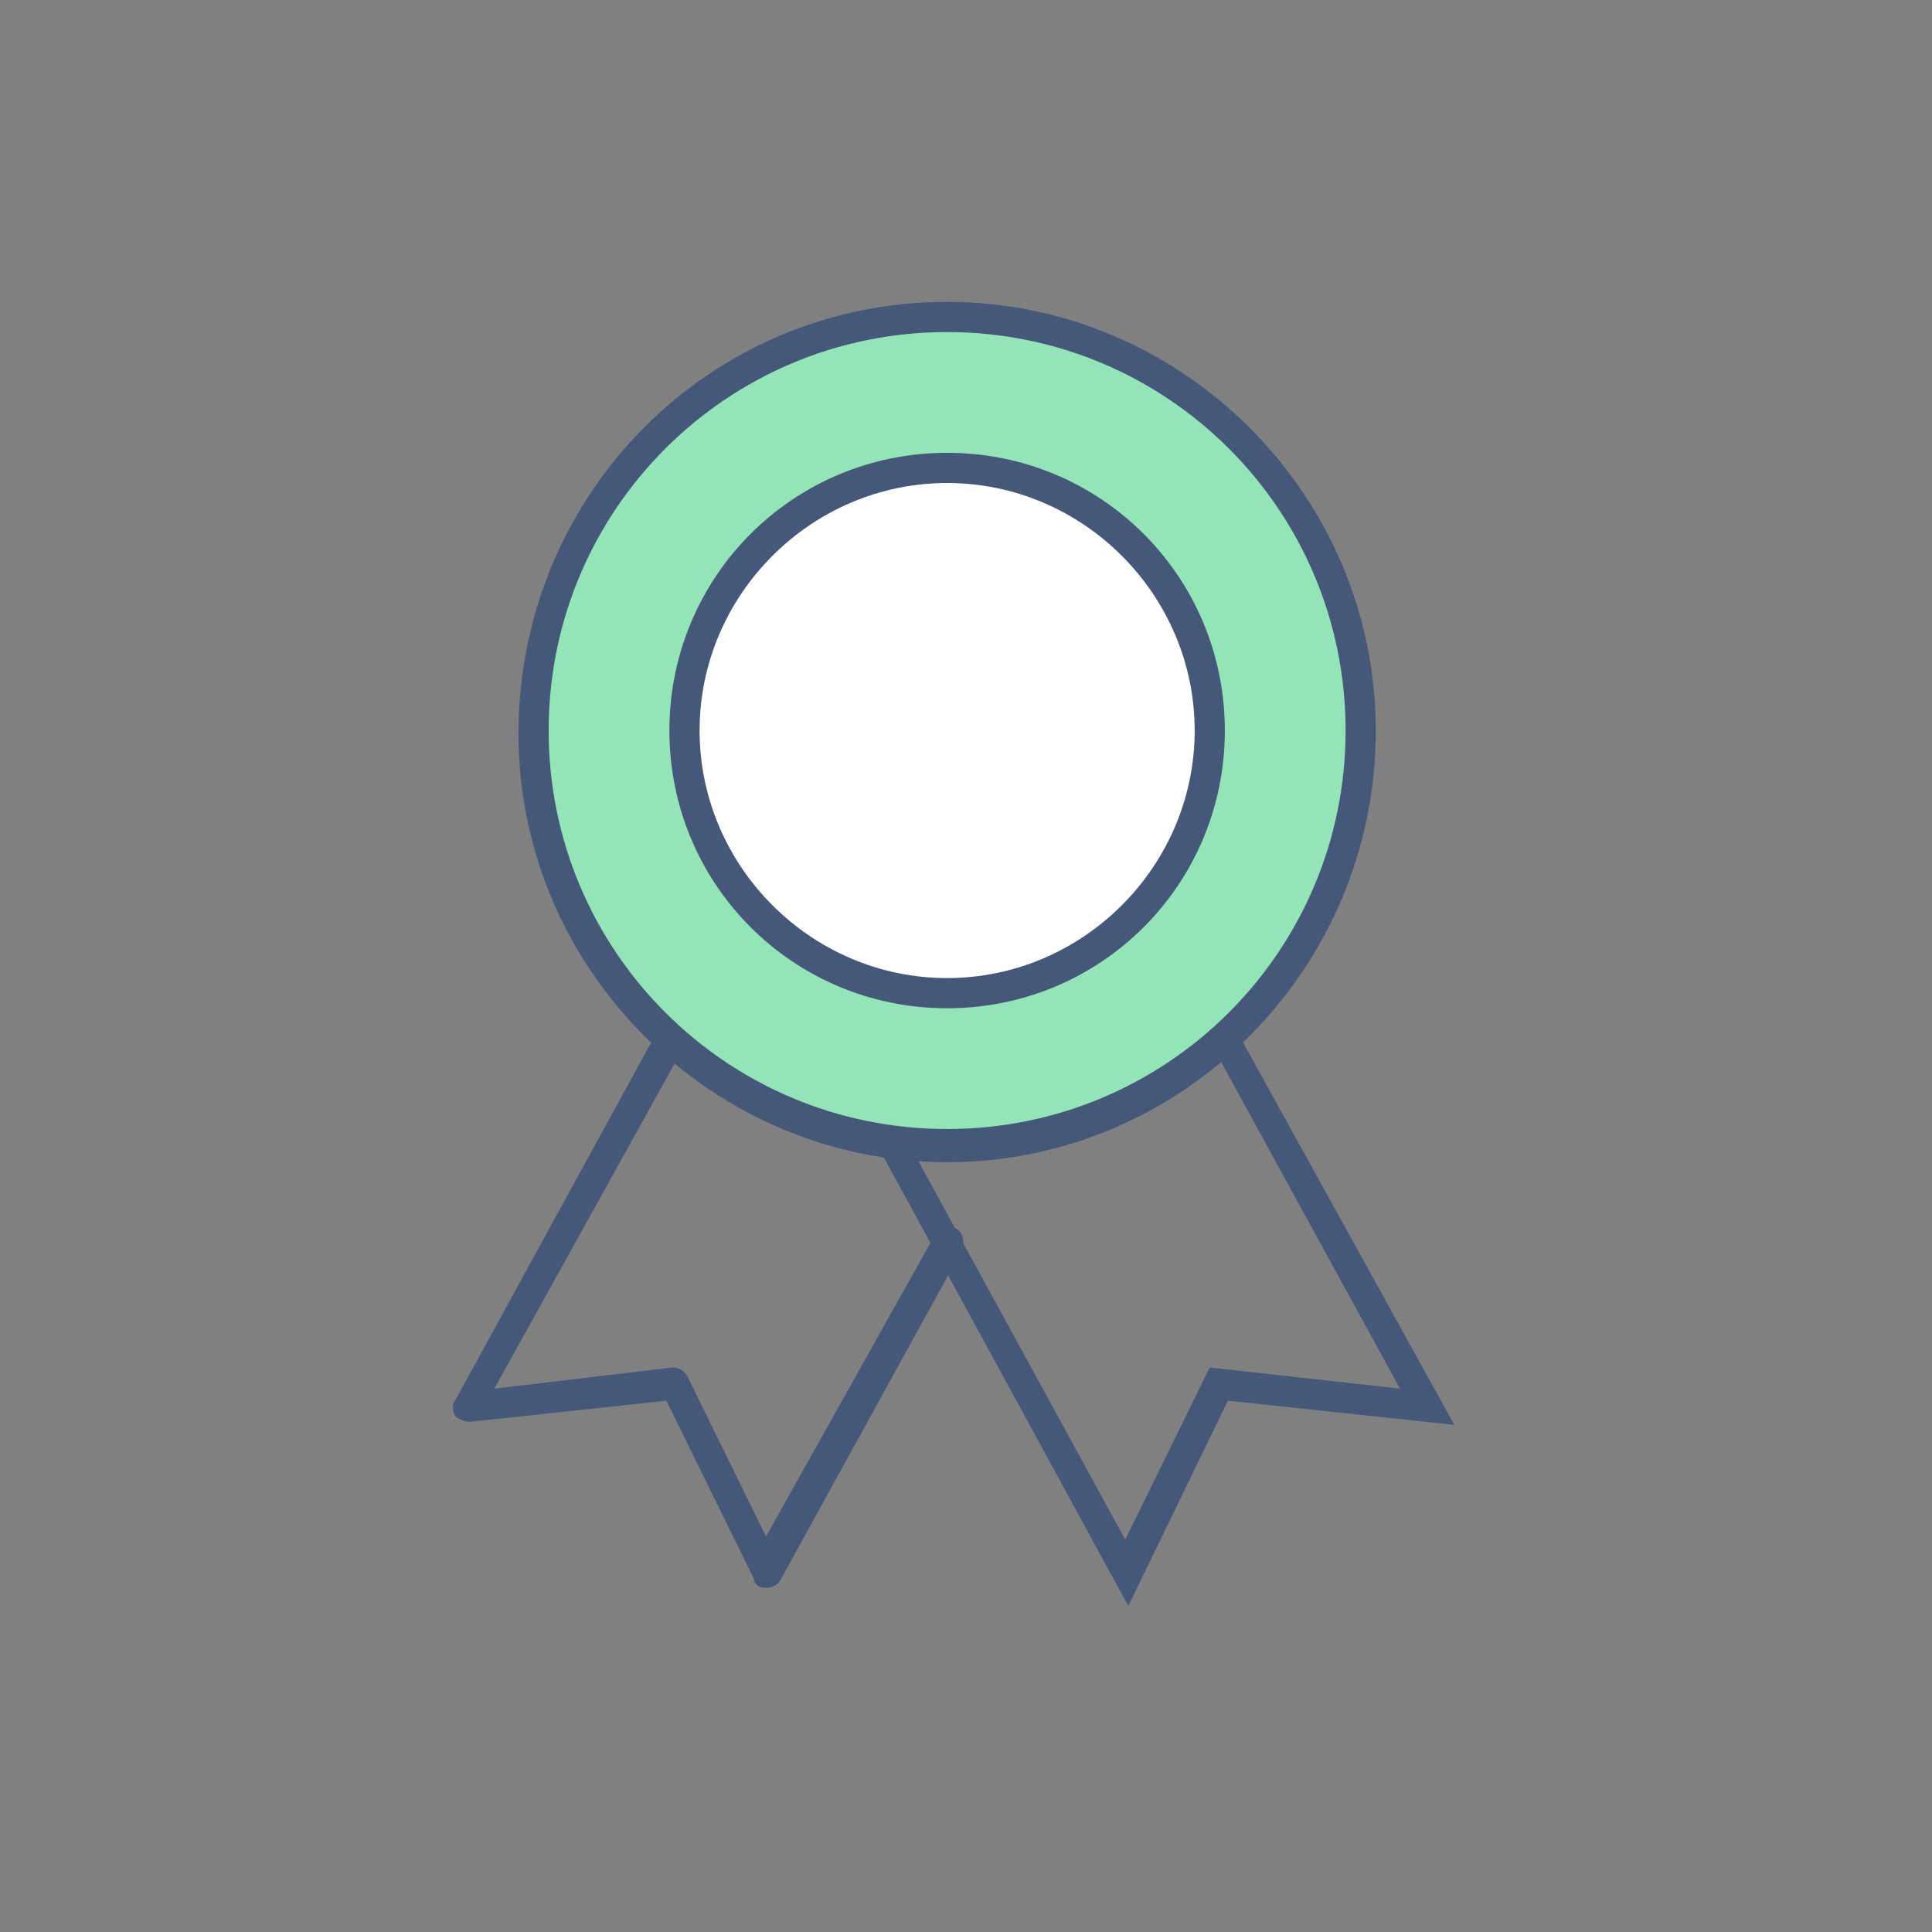 <svg width="48" height="48" viewBox="0 0 48 48" fill="none" xmlns="http://www.w3.org/2000/svg">
<rect x="0" y="0" width="48" height="48" fill="#808080" stroke="none"/>
<path d="M28.032 39.9L21.206 27.375L21.806 27L27.956 38.25L30.056 33.975L34.782 34.5L29.607 25.05L30.206 24.675L36.132 35.4L30.506 34.8L28.032 39.9Z" fill="#46587A"/>
<path d="M19.031 39.45C18.881 39.45 18.731 39.375 18.731 39.225L16.556 34.8L11.681 35.325C11.531 35.325 11.381 35.25 11.306 35.175C11.231 35.025 11.231 34.875 11.306 34.8L16.931 24.525C17.006 24.375 17.231 24.3 17.456 24.375C17.606 24.45 17.681 24.675 17.606 24.9L12.281 34.5L16.706 33.975C16.856 33.975 17.006 34.05 17.081 34.2L19.031 38.175L23.231 30.675C23.306 30.525 23.531 30.45 23.756 30.525C23.906 30.6 23.981 30.825 23.906 31.05L19.406 39.225C19.331 39.375 19.181 39.45 19.031 39.45Z" fill="#46587A"/>
<path d="M23.531 28.425C29.206 28.425 33.806 23.825 33.806 18.15C33.806 12.475 29.206 7.875 23.531 7.875C17.857 7.875 13.256 12.475 13.256 18.15C13.256 23.825 17.857 28.425 23.531 28.425Z" fill="#93E5B7"/>
<path d="M23.531 28.875C17.681 28.875 12.881 24.075 12.881 18.225C12.881 12.3 17.606 7.5 23.531 7.5C29.381 7.5 34.181 12.3 34.181 18.15C34.181 24.075 29.381 28.875 23.531 28.875ZM23.531 8.25C18.056 8.25 13.631 12.675 13.631 18.15C13.631 23.625 18.056 28.05 23.531 28.05C29.006 28.05 33.431 23.625 33.431 18.15C33.431 12.675 29.006 8.25 23.531 8.25Z" fill="#46587A"/>
<path d="M23.531 24.675C27.135 24.675 30.056 21.754 30.056 18.15C30.056 14.546 27.135 11.625 23.531 11.625C19.928 11.625 17.006 14.546 17.006 18.15C17.006 21.754 19.928 24.675 23.531 24.675Z" fill="white"/>
<path d="M23.531 25.05C19.706 25.05 16.631 21.975 16.631 18.15C16.631 14.325 19.706 11.25 23.531 11.25C27.356 11.25 30.431 14.325 30.431 18.15C30.431 21.975 27.356 25.05 23.531 25.05ZM23.531 12C20.156 12 17.381 14.775 17.381 18.15C17.381 21.525 20.156 24.3 23.531 24.3C26.906 24.3 29.681 21.525 29.681 18.15C29.681 14.775 26.906 12 23.531 12Z" fill="#46587A"/>
</svg>
